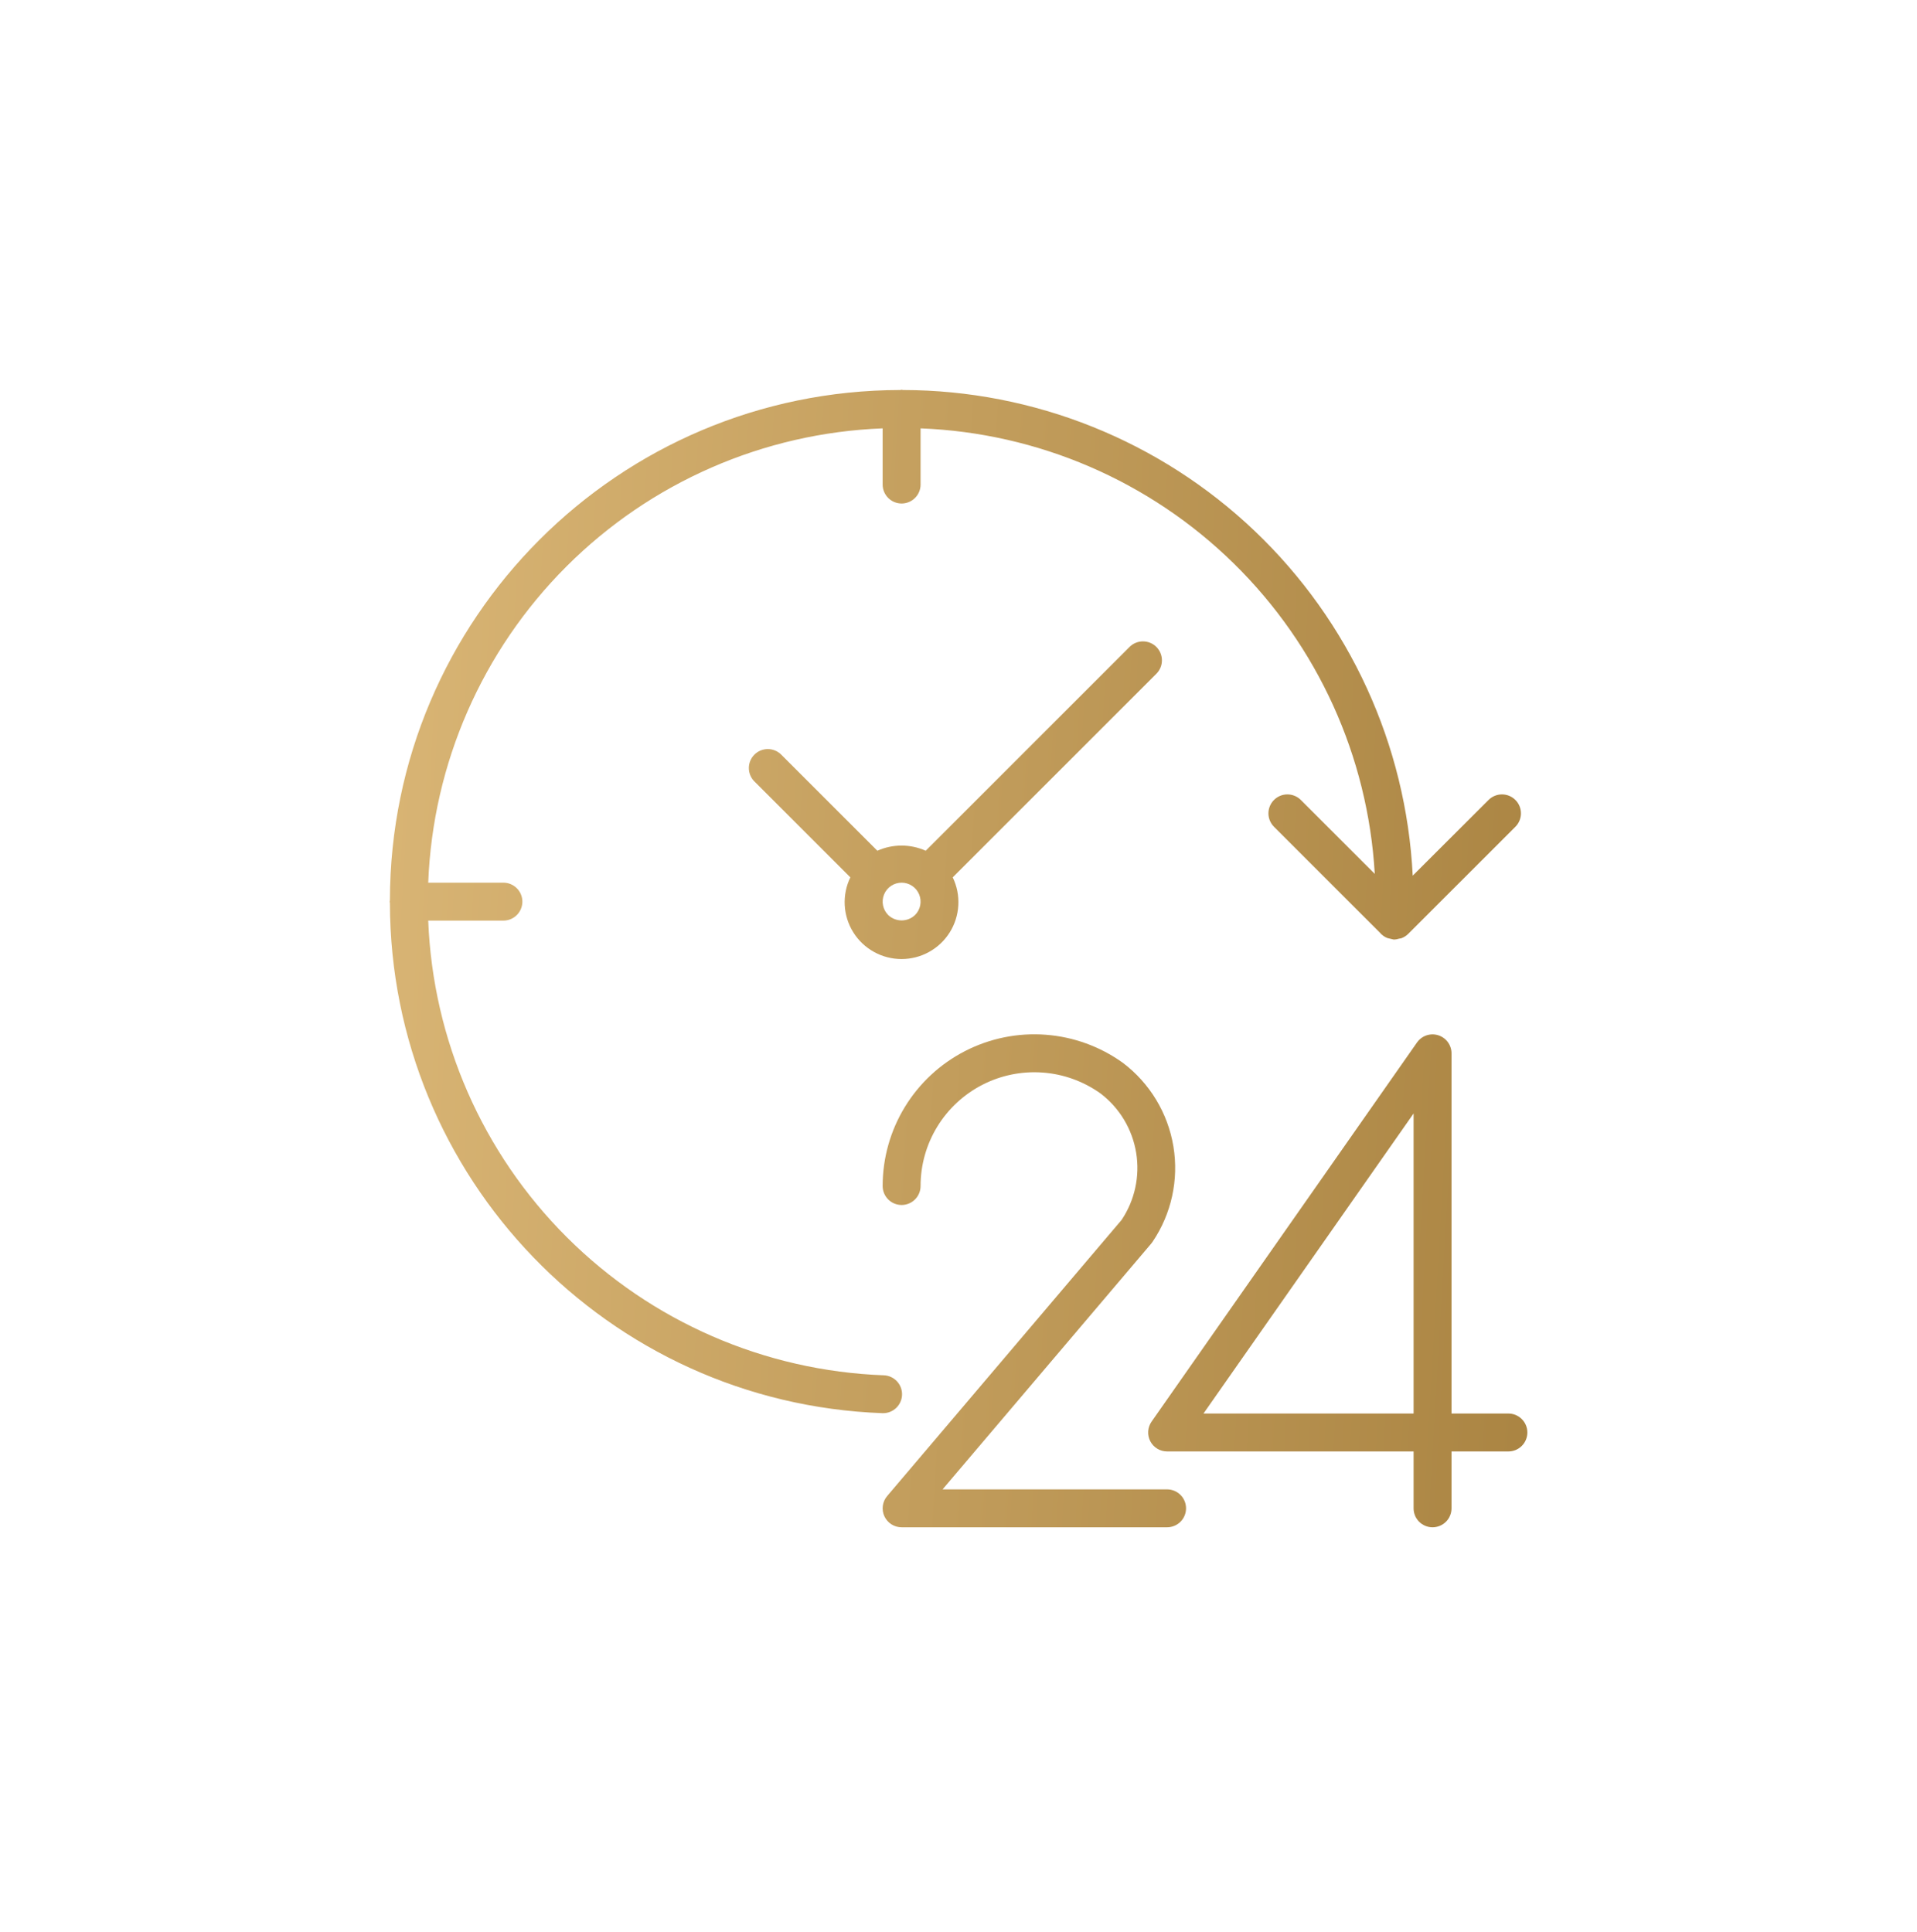 <svg width="123" height="124" viewBox="0 0 123 124" fill="none" xmlns="http://www.w3.org/2000/svg">
<g filter="url(#filter0_d)">
<path d="M96.783 83.712H93.133V60.596C93.133 60.337 93.05 60.085 92.897 59.877C92.744 59.669 92.528 59.515 92.282 59.437C92.035 59.359 91.77 59.362 91.525 59.445C91.281 59.528 91.069 59.687 90.92 59.899L73.887 84.232C73.76 84.415 73.685 84.628 73.67 84.85C73.656 85.072 73.703 85.293 73.805 85.491C73.908 85.688 74.063 85.853 74.253 85.969C74.443 86.084 74.661 86.145 74.883 86.145H90.7V89.796C90.7 90.118 90.828 90.428 91.056 90.656C91.284 90.884 91.594 91.012 91.916 91.012C92.239 91.012 92.549 90.884 92.777 90.656C93.005 90.428 93.133 90.118 93.133 89.796V86.145H96.783C97.106 86.145 97.415 86.017 97.643 85.789C97.872 85.561 98 85.251 98 84.929C98 84.606 97.872 84.297 97.643 84.069C97.415 83.84 97.106 83.712 96.783 83.712ZM90.7 83.712H77.219L90.7 64.455V83.712Z" fill="url(#paint0_linear)"/>
<path d="M74.883 88.579H60.479L73.863 72.809C73.893 72.774 73.922 72.736 73.948 72.697C75.163 70.902 75.643 68.709 75.289 66.571C74.935 64.433 73.774 62.511 72.045 61.204C70.591 60.159 68.876 59.536 67.09 59.403C65.304 59.269 63.516 59.632 61.923 60.449C60.33 61.267 58.993 62.508 58.059 64.037C57.126 65.565 56.633 67.321 56.633 69.112C56.633 69.435 56.761 69.744 56.99 69.973C57.218 70.201 57.527 70.329 57.85 70.329C58.173 70.329 58.482 70.201 58.71 69.973C58.938 69.744 59.067 69.435 59.067 69.112C59.066 67.769 59.436 66.452 60.136 65.306C60.836 64.16 61.839 63.229 63.034 62.615C64.229 62.002 65.57 61.731 66.909 61.831C68.248 61.93 69.534 62.398 70.625 63.181C71.837 64.109 72.65 65.465 72.898 66.971C73.147 68.477 72.813 70.022 71.963 71.29L56.922 89.008C56.772 89.185 56.675 89.401 56.644 89.631C56.612 89.862 56.648 90.096 56.745 90.307C56.843 90.517 56.999 90.696 57.194 90.821C57.39 90.946 57.618 91.012 57.85 91.012H74.883C75.206 91.012 75.515 90.884 75.744 90.656C75.972 90.428 76.1 90.118 76.1 89.796C76.1 89.473 75.972 89.163 75.744 88.935C75.515 88.707 75.206 88.579 74.883 88.579Z" fill="url(#paint1_linear)"/>
<path d="M57.877 82.518C57.883 82.359 57.858 82.199 57.802 82.05C57.746 81.9 57.662 81.763 57.553 81.645C57.444 81.528 57.313 81.434 57.168 81.367C57.023 81.301 56.866 81.263 56.706 81.258C49.053 80.973 41.79 77.809 36.37 72.399C30.951 66.989 27.774 59.731 27.476 52.079H32.3C32.623 52.079 32.932 51.951 33.16 51.722C33.389 51.494 33.517 51.185 33.517 50.862C33.517 50.539 33.389 50.23 33.16 50.002C32.932 49.774 32.623 49.645 32.3 49.645H27.476C27.77 42.007 30.936 34.76 36.342 29.354C41.747 23.949 48.994 20.783 56.633 20.49V24.096C56.633 24.418 56.761 24.728 56.99 24.956C57.218 25.184 57.527 25.312 57.85 25.312C58.173 25.312 58.482 25.184 58.71 24.956C58.938 24.728 59.067 24.418 59.067 24.096V20.49C66.609 20.781 73.772 23.871 79.16 29.157C84.547 34.443 87.773 41.546 88.209 49.081L83.464 44.336C83.236 44.108 82.926 43.98 82.604 43.98C82.281 43.979 81.971 44.108 81.743 44.336C81.515 44.564 81.386 44.873 81.386 45.196C81.386 45.519 81.514 45.828 81.742 46.056L88.534 52.848C88.662 53.003 88.827 53.122 89.013 53.197C89.148 53.229 89.282 53.262 89.416 53.294H89.483C89.576 53.288 89.667 53.27 89.756 53.241C89.807 53.235 89.858 53.226 89.908 53.213C90.072 53.154 90.222 53.06 90.347 52.938L97.232 46.056C97.46 45.828 97.588 45.519 97.588 45.196C97.588 44.873 97.46 44.564 97.231 44.336C97.118 44.223 96.984 44.133 96.836 44.072C96.689 44.011 96.53 43.98 96.371 43.98C96.048 43.98 95.739 44.108 95.51 44.336L90.644 49.195C90.225 40.798 86.598 32.883 80.512 27.083C74.425 21.284 66.344 18.042 57.937 18.029C57.906 18.029 57.88 18.012 57.85 18.012C57.82 18.012 57.794 18.027 57.763 18.029C39.688 18.055 25.043 32.7 25.017 50.776C25.017 50.806 25 50.832 25 50.862C25 50.893 25.015 50.919 25.017 50.949C25.047 68.577 38.999 83.038 56.617 83.689H56.661C56.976 83.69 57.278 83.568 57.505 83.349C57.732 83.131 57.866 82.833 57.877 82.518Z" fill="url(#paint2_linear)"/>
<path d="M74.196 34.516C73.968 34.288 73.659 34.16 73.336 34.16C73.013 34.16 72.704 34.288 72.476 34.516L59.397 47.595C58.909 47.377 58.38 47.264 57.845 47.264C57.31 47.264 56.781 47.377 56.293 47.595L50.103 41.406C49.873 41.187 49.567 41.067 49.249 41.071C48.932 41.075 48.629 41.203 48.405 41.427C48.18 41.652 48.053 41.955 48.048 42.272C48.044 42.589 48.164 42.896 48.383 43.126L54.561 49.303C54.291 49.86 54.167 50.476 54.2 51.093C54.234 51.711 54.423 52.31 54.752 52.834C55.08 53.358 55.536 53.79 56.077 54.089C56.618 54.389 57.226 54.546 57.845 54.546C58.463 54.546 59.072 54.389 59.613 54.089C60.154 53.79 60.61 53.358 60.938 52.834C61.266 52.31 61.456 51.711 61.489 51.093C61.523 50.476 61.399 49.86 61.129 49.303L74.192 36.241C74.305 36.128 74.396 35.994 74.458 35.846C74.52 35.698 74.552 35.54 74.552 35.38C74.553 35.219 74.521 35.06 74.46 34.912C74.399 34.764 74.309 34.63 74.196 34.516ZM58.711 51.721C58.479 51.943 58.171 52.066 57.85 52.066C57.53 52.066 57.221 51.943 56.989 51.721C56.819 51.551 56.704 51.334 56.657 51.099C56.61 50.862 56.634 50.618 56.726 50.396C56.818 50.173 56.974 49.983 57.174 49.85C57.374 49.716 57.61 49.645 57.85 49.645C58.091 49.645 58.326 49.716 58.526 49.85C58.726 49.983 58.882 50.173 58.974 50.396C59.066 50.618 59.09 50.862 59.044 51.099C58.997 51.334 58.881 51.551 58.711 51.721Z" fill="url(#paint3_linear)"/>
</g>
<defs>
<filter id="filter0_d" x="0" y="0.012" width="123" height="123" filterUnits="userSpaceOnUse" color-interpolation-filters="sRGB">
<feFlood flood-opacity="0" result="BackgroundImageFix"/>
<feColorMatrix in="SourceAlpha" type="matrix" values="0 0 0 0 0 0 0 0 0 0 0 0 0 0 0 0 0 0 127 0"/>
<feOffset dy="7"/>
<feGaussianBlur stdDeviation="12.5"/>
<feColorMatrix type="matrix" values="0 0 0 0 0.974 0 0 0 0 0.813 0 0 0 0 0.536 0 0 0 0.59 0"/>
<feBlend mode="normal" in2="BackgroundImageFix" result="effect1_dropShadow"/>
<feBlend mode="normal" in="SourceGraphic" in2="effect1_dropShadow" result="shape"/>
</filter>
<linearGradient id="paint0_linear" x1="24.069" y1="-19.44" x2="106.511" y2="-14.662" gradientUnits="userSpaceOnUse">
<stop stop-color="#DBB777"/>
<stop offset="1" stop-color="#A98341"/>
</linearGradient>
<linearGradient id="paint1_linear" x1="24.069" y1="-19.44" x2="106.511" y2="-14.662" gradientUnits="userSpaceOnUse">
<stop stop-color="#DBB777"/>
<stop offset="1" stop-color="#A98341"/>
</linearGradient>
<linearGradient id="paint2_linear" x1="24.069" y1="-19.44" x2="106.511" y2="-14.662" gradientUnits="userSpaceOnUse">
<stop stop-color="#DBB777"/>
<stop offset="1" stop-color="#A98341"/>
</linearGradient>
<linearGradient id="paint3_linear" x1="24.069" y1="-19.44" x2="106.511" y2="-14.662" gradientUnits="userSpaceOnUse">
<stop stop-color="#DBB777"/>
<stop offset="1" stop-color="#A98341"/>
</linearGradient>
</defs>
</svg>
